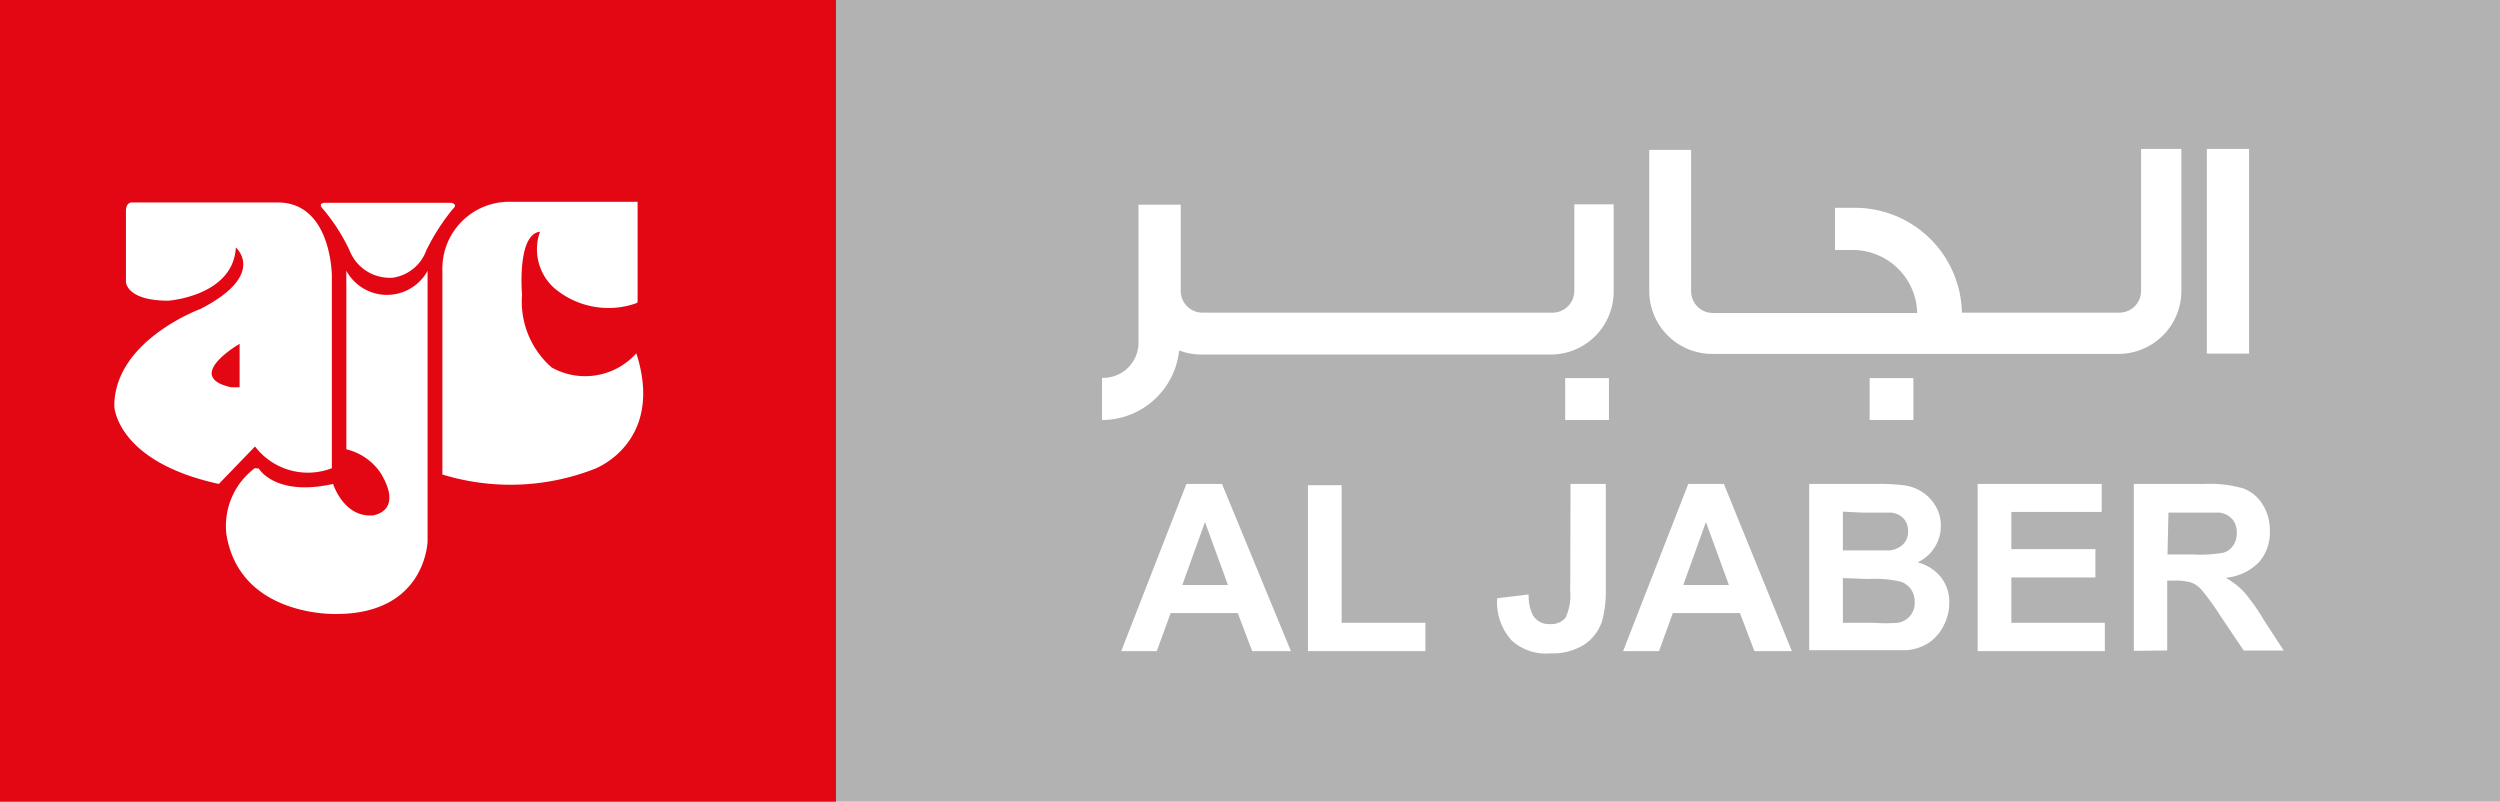 <svg xmlns="http://www.w3.org/2000/svg" viewBox="0 0 79.4 25.46"><defs><style>.cls-3{fill:#fff}</style></defs><g id="Layer_2" data-name="Layer 2"><g id="Layer_1-2" data-name="Layer 1"><path fill="#b2b2b2" d="M0 0h79.4v25.46H0z"/><path fill="#e30613" d="M0 0h26.55v25.46H0z"/><path class="cls-3" d="M7.61 12.3h-.27c-1.53-.34.27-1.38.27-1.38zm1.2-5.87h-4.6S4 6.4 4 6.7v2.25s0 .6 1.35.6c0 0 2.06-.15 2.14-1.69 0 0 1 .86-1.12 1.95 0 0-2.74 1-2.74 3.09 0 0 .06 1.76 3.32 2.47l1.15-1.19a2.11 2.11 0 0 0 2.44.69v-6.1s0-2.34-1.72-2.34m3.66 2.39a1.34 1.34 0 0 0 1.06-.87 6.83 6.83 0 0 1 .84-1.31c.19-.17-.06-.2-.06-.2h-4s-.25 0-.06.2a6 6 0 0 1 .84 1.31 1.37 1.37 0 0 0 1.36.87z"/><path class="cls-3" d="M8.22 14.88s.51.9 2.36.49c0 0 .33 1.06 1.25 1 0 0 1-.1.27-1.33a1.82 1.82 0 0 0-1.1-.77V8.6a1.47 1.47 0 0 0 2.58 0v8.59s-.05 2.31-2.9 2.31c0 0-3.06.11-3.49-2.53a2.3 2.3 0 0 1 .9-2.1zM20.25 9.6V6.41h-4a2.12 2.12 0 0 0-2.2 2.16v6.5a7.35 7.35 0 0 0 4.84-.18s2.23-.83 1.32-3.67a2.18 2.18 0 0 1-2.69.45 2.78 2.78 0 0 1-.94-2.31s-.17-1.92.57-2a1.66 1.66 0 0 0 .43 1.77 2.66 2.66 0 0 0 2.63.5M39 18.58l-.73-2-.72 2zm2 2.1h-1.23l-.46-1.21h-2.13l-.44 1.21h-1.13l2.07-5.31h1.13zm.54 0v-5.27h1.07v4.37h2.66v.9h-3.73zm8.34-5.31H51v3.36a3.45 3.45 0 0 1-.12 1 1.44 1.44 0 0 1-.56.74 1.88 1.88 0 0 1-1.08.28 1.6 1.6 0 0 1-1.24-.42 1.81 1.81 0 0 1-.45-1.33l1-.12a1.4 1.4 0 0 0 .13.65.58.58 0 0 0 .53.29.59.59 0 0 0 .51-.2 1.63 1.63 0 0 0 .15-.85zm5.03 3.21l-.73-2-.72 2zm2 2.1h-1.19l-.46-1.21h-2.13l-.44 1.21h-1.14l2.07-5.31h1.13zm1.62-2.32v1.42h1a4.81 4.81 0 0 0 .74 0 .63.63 0 0 0 .54-.66.7.7 0 0 0-.12-.41.65.65 0 0 0-.34-.24 3.58 3.58 0 0 0-1-.08zm0-2.11v1.23h1.48a.71.71 0 0 0 .43-.19.56.56 0 0 0 .16-.42.58.58 0 0 0-.14-.4.62.62 0 0 0-.41-.19h-.92zm-1.07-.88h2.12a6.26 6.26 0 0 1 .94.05 1.38 1.38 0 0 1 .55.22 1.35 1.35 0 0 1 .41.44 1.19 1.19 0 0 1 .16.62 1.23 1.23 0 0 1-.2.69 1.24 1.24 0 0 1-.54.47 1.39 1.39 0 0 1 .75.48 1.28 1.28 0 0 1 .26.8 1.57 1.57 0 0 1-.17.71 1.41 1.41 0 0 1-.46.55 1.51 1.51 0 0 1-.72.25h-3.1zm5.35 5.31v-5.31h3.94v.89h-2.87v1.18h2.67v.9h-2.67v1.44h2.97v.9h-4.04zm6.03-3.07h.79a4.14 4.14 0 0 0 1-.06.57.57 0 0 0 .3-.23.69.69 0 0 0 .11-.4.65.65 0 0 0-.14-.43.67.67 0 0 0-.41-.21h-1.62zm-1.07 3.06v-5.3H70a3.86 3.86 0 0 1 1.24.14 1.22 1.22 0 0 1 .62.51 1.52 1.52 0 0 1 .23.84 1.42 1.42 0 0 1-.35 1 1.68 1.68 0 0 1-1.05.49 2.52 2.52 0 0 1 .58.45 6.09 6.09 0 0 1 .61.86l.65 1h-1.27l-.78-1.16a7.41 7.41 0 0 0-.57-.78.83.83 0 0 0-.32-.22 1.8 1.8 0 0 0-.54-.06h-.22v2.22zm2.32-15.94h1.34v6.5h-1.34zM68 9.24a.69.69 0 0 1-.69.69h-5a3.4 3.4 0 0 0-3.42-3.33h-.61v1.34h.61a2.05 2.05 0 0 1 2 2H54.4a.69.69 0 0 1-.69-.69V4.76h-1.33v4.48a2 2 0 0 0 2 2h12.9a2 2 0 0 0 2-2V4.73H68zm-18 0a.69.69 0 0 1-.69.69H38.19a.69.69 0 0 1-.69-.69V6.5h-1.34v4.38A1.12 1.12 0 0 1 35 12v1.34a2.47 2.47 0 0 0 2.45-2.21 2 2 0 0 0 .7.13h11.1a2 2 0 0 0 2-2V6.49H50zm-.29 2.77h1.39v1.33h-1.39zm9.67 0h1.39v1.33h-1.39z"/></g></g></svg>